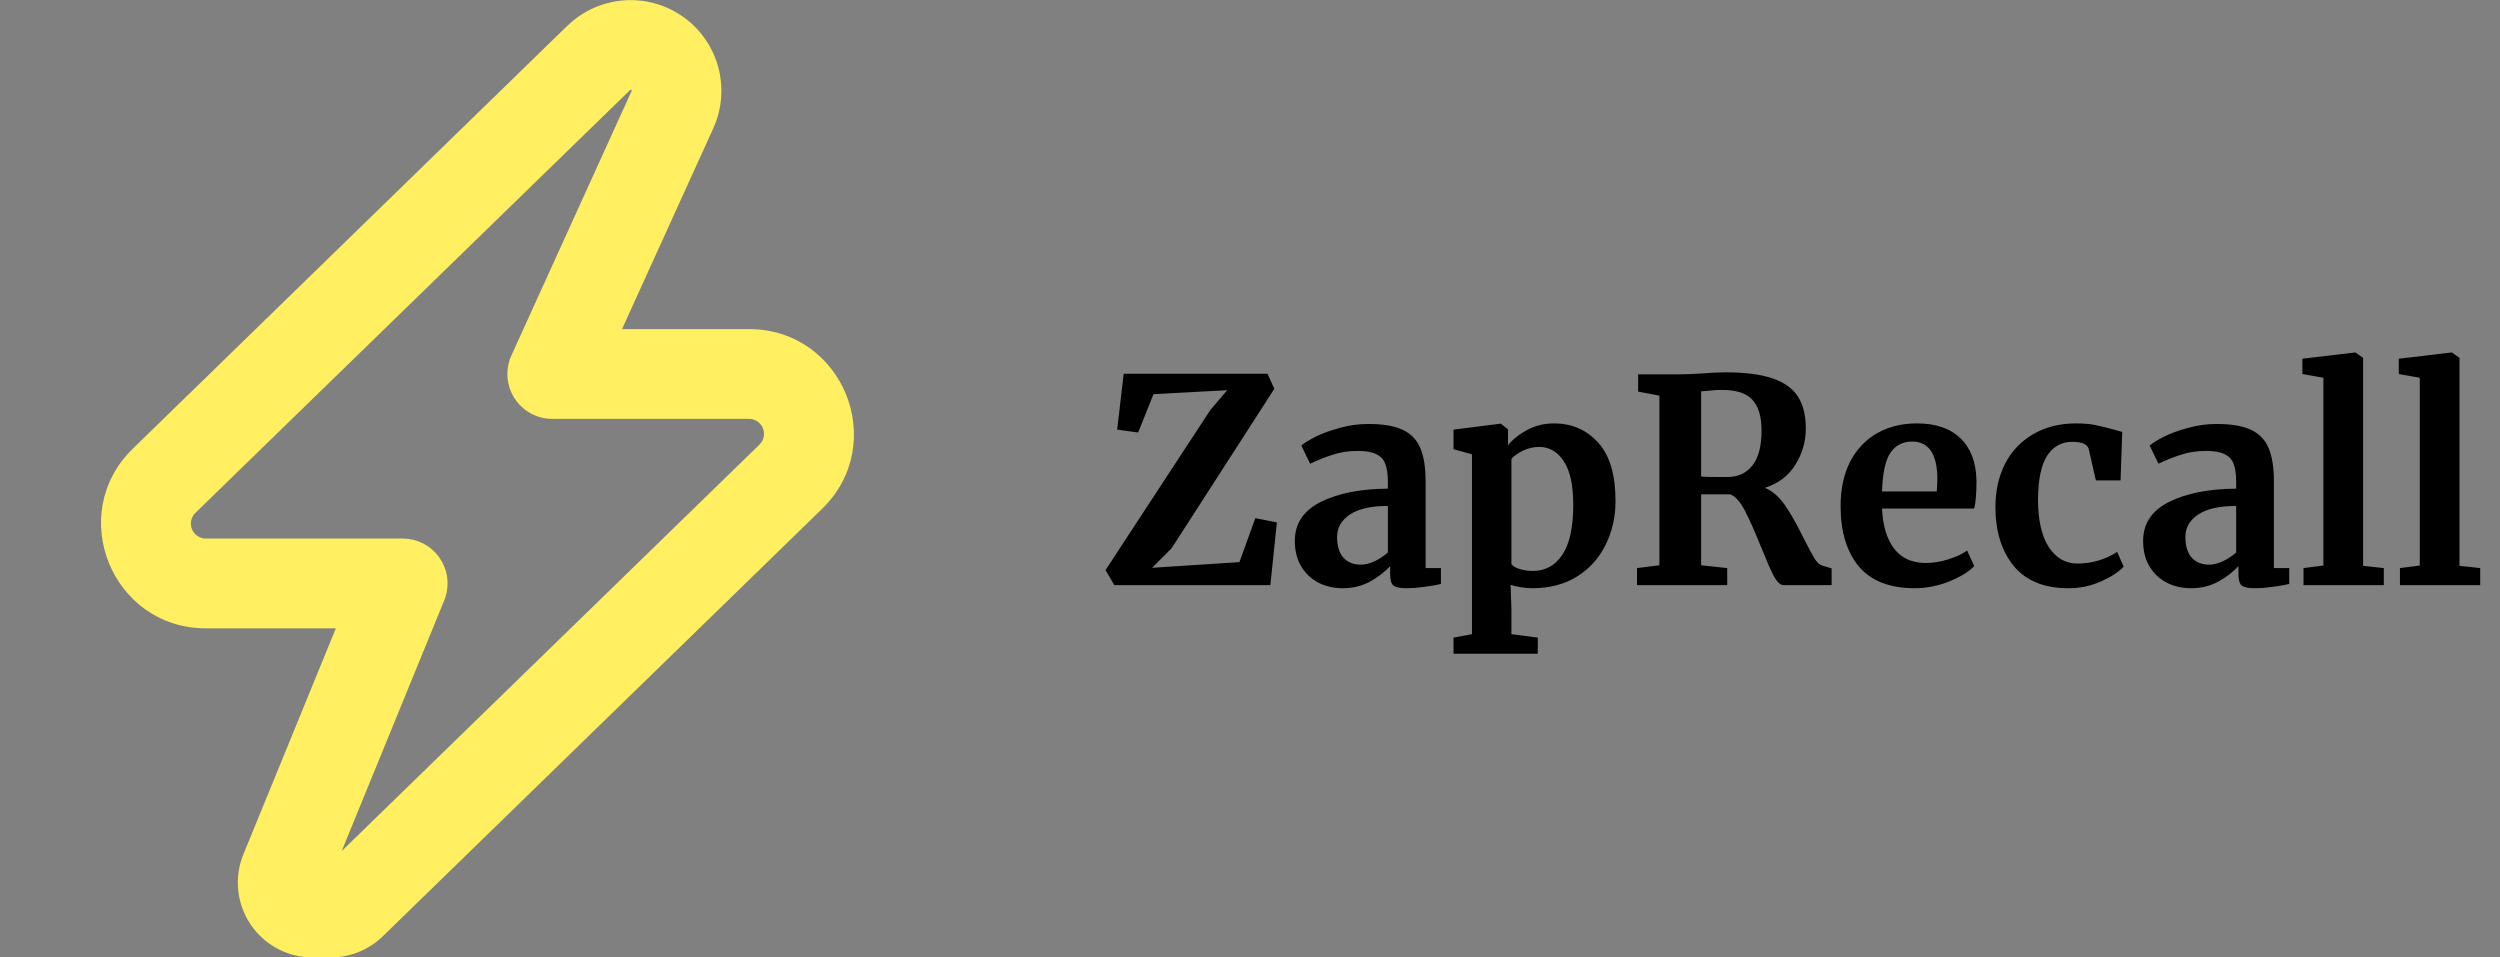 <svg width="141" height="54" viewBox="0 0 141 54" fill="none" xmlns="http://www.w3.org/2000/svg">
<rect x="0" y="0" width="141" height="54" fill="#808080" stroke="none"/>
<path fill-rule="evenodd" clip-rule="evenodd" d="M35.574 5.062C35.573 5.062 35.572 5.063 35.571 5.063C35.559 5.064 35.548 5.068 35.54 5.076L11.02 28.927C10.9 29.044 10.817 29.195 10.783 29.36C10.749 29.525 10.765 29.696 10.829 29.852C10.893 30.007 11.002 30.14 11.142 30.233C11.281 30.327 11.446 30.376 11.614 30.375H22.711C23.127 30.375 23.535 30.477 23.902 30.673C24.268 30.868 24.581 31.151 24.813 31.496C25.044 31.84 25.187 32.237 25.229 32.65C25.271 33.063 25.211 33.48 25.054 33.865L19.272 47.999L42.837 25.073C42.957 24.956 43.039 24.805 43.074 24.641C43.108 24.476 43.092 24.305 43.029 24.15C42.965 23.994 42.857 23.861 42.717 23.768C42.578 23.674 42.414 23.625 42.246 23.625H31.149C30.725 23.625 30.309 23.519 29.937 23.316C29.565 23.113 29.25 22.821 29.021 22.465C28.791 22.109 28.655 21.701 28.624 21.279C28.593 20.856 28.669 20.433 28.844 20.047L35.621 5.137L35.631 5.116C35.629 5.105 35.624 5.095 35.617 5.086C35.612 5.078 35.605 5.071 35.597 5.066L35.571 5.063L35.574 5.062ZM32.006 1.451C32.861 0.621 33.979 0.116 35.166 0.022C36.354 -0.072 37.537 0.251 38.512 0.937C39.487 1.622 40.192 2.626 40.506 3.775C40.819 4.924 40.722 6.147 40.231 7.233L35.081 18.562H42.246C47.545 18.562 50.164 25.005 46.363 28.701L21.591 52.805C20.804 53.571 19.749 53.999 18.651 54H17.632C16.94 54 16.258 53.83 15.648 53.504C15.037 53.178 14.516 52.708 14.13 52.133C13.744 51.559 13.505 50.898 13.435 50.209C13.365 49.521 13.465 48.825 13.727 48.185L18.942 35.438H11.614C6.316 35.438 3.697 28.995 7.497 25.299L32.003 1.448L32.006 1.451Z" fill="#FFEF61"/>
<path d="M69.216 22.008L65.056 22.232L64.192 24.392L63.008 24.232L63.376 21.08H71.488L71.872 21.928L66.08 30.92L64.976 32.024L69.904 31.704L70.8 29.224L72.016 29.464L71.648 33H62.848L62.352 32.152L68.272 23.112L69.216 22.008ZM73.028 30.504C73.028 29.533 73.514 28.803 74.484 28.312C75.466 27.821 76.73 27.571 78.276 27.56V27.192C78.276 26.755 78.228 26.413 78.132 26.168C78.047 25.923 77.882 25.741 77.636 25.624C77.402 25.496 77.055 25.432 76.596 25.432C76.074 25.432 75.604 25.501 75.188 25.64C74.772 25.768 74.34 25.939 73.892 26.152L73.396 25.128C73.556 24.989 73.823 24.824 74.196 24.632C74.58 24.44 75.034 24.275 75.556 24.136C76.079 23.987 76.618 23.912 77.172 23.912C77.994 23.912 78.634 24.019 79.092 24.232C79.562 24.445 79.898 24.787 80.1 25.256C80.303 25.725 80.404 26.355 80.404 27.144V32.04H81.268V32.936C81.055 32.989 80.751 33.043 80.356 33.096C79.962 33.149 79.615 33.176 79.316 33.176C78.954 33.176 78.708 33.123 78.58 33.016C78.463 32.909 78.404 32.691 78.404 32.36V31.928C78.116 32.248 77.743 32.536 77.284 32.792C76.826 33.048 76.308 33.176 75.732 33.176C75.242 33.176 74.788 33.075 74.372 32.872C73.967 32.659 73.642 32.355 73.396 31.96C73.151 31.555 73.028 31.069 73.028 30.504ZM76.756 31.848C76.98 31.848 77.236 31.784 77.524 31.656C77.812 31.517 78.063 31.352 78.276 31.16V28.536C77.316 28.536 76.596 28.701 76.116 29.032C75.647 29.352 75.412 29.768 75.412 30.28C75.412 30.792 75.53 31.181 75.764 31.448C76.01 31.715 76.34 31.848 76.756 31.848ZM91.115 28.264C91.115 29.16 90.928 29.981 90.555 30.728C90.192 31.475 89.653 32.072 88.939 32.52C88.235 32.957 87.392 33.176 86.411 33.176C86.198 33.176 85.974 33.155 85.739 33.112C85.515 33.08 85.334 33.037 85.195 32.984L85.243 34.312V35.768L86.731 35.96V36.872H81.979V35.96L83.019 35.768V25.624L81.979 25.336V24.232L84.619 23.896H84.651L85.051 24.216V25.112C85.317 24.781 85.68 24.493 86.139 24.248C86.597 24.003 87.099 23.88 87.643 23.88C88.656 23.88 89.488 24.243 90.139 24.968C90.79 25.683 91.115 26.781 91.115 28.264ZM86.811 25.208C86.491 25.208 86.187 25.277 85.899 25.416C85.611 25.555 85.392 25.709 85.243 25.88V31.816C85.317 31.923 85.467 32.013 85.691 32.088C85.925 32.163 86.181 32.2 86.459 32.2C87.152 32.2 87.701 31.901 88.107 31.304C88.523 30.696 88.731 29.747 88.731 28.456C88.731 27.368 88.555 26.557 88.203 26.024C87.851 25.48 87.387 25.208 86.811 25.208ZM92.327 32.04L93.591 31.88V22.312L92.391 22.088V21.112H94.711C94.914 21.112 95.138 21.107 95.383 21.096C95.629 21.085 95.815 21.075 95.943 21.064C96.498 21.021 96.957 21 97.319 21C98.418 21 99.298 21.112 99.959 21.336C100.62 21.56 101.1 21.901 101.399 22.36C101.698 22.819 101.847 23.421 101.847 24.168C101.847 24.904 101.65 25.587 101.255 26.216C100.86 26.845 100.29 27.277 99.543 27.512C99.97 27.693 100.348 28.024 100.679 28.504C101.01 28.984 101.362 29.608 101.735 30.376C102.002 30.899 102.204 31.277 102.343 31.512C102.492 31.736 102.636 31.864 102.775 31.896L103.303 32.056V33H100.583C100.412 33 100.231 32.829 100.039 32.488C99.858 32.136 99.618 31.587 99.319 30.84C98.967 29.965 98.663 29.283 98.407 28.792C98.151 28.301 97.879 27.997 97.591 27.88H95.943V31.88L97.415 32.04V33H92.327V32.04ZM97.415 26.904C98.023 26.904 98.498 26.685 98.839 26.248C99.18 25.811 99.351 25.155 99.351 24.28C99.351 23.501 99.18 22.925 98.839 22.552C98.508 22.179 97.933 21.992 97.111 21.992C96.812 21.992 96.556 22.008 96.343 22.04C96.141 22.061 96.007 22.072 95.943 22.072V26.872C96.071 26.893 96.38 26.904 96.871 26.904H97.415ZM107.986 33.176C106.578 33.176 105.528 32.765 104.834 31.944C104.152 31.112 103.81 29.981 103.81 28.552C103.81 27.592 103.986 26.76 104.338 26.056C104.701 25.352 105.208 24.813 105.858 24.44C106.509 24.067 107.261 23.88 108.114 23.88C109.181 23.88 110.002 24.163 110.578 24.728C111.154 25.283 111.453 26.077 111.474 27.112C111.474 27.816 111.432 28.339 111.346 28.68H106.146C106.189 29.651 106.418 30.408 106.834 30.952C107.25 31.485 107.842 31.752 108.61 31.752C109.026 31.752 109.453 31.683 109.89 31.544C110.338 31.405 110.69 31.24 110.946 31.048L111.346 31.928C111.058 32.237 110.589 32.525 109.938 32.792C109.298 33.048 108.648 33.176 107.986 33.176ZM109.234 27.72C109.256 27.421 109.266 27.192 109.266 27.032C109.266 25.613 108.792 24.904 107.842 24.904C107.32 24.904 106.914 25.112 106.626 25.528C106.338 25.944 106.178 26.675 106.146 27.72H109.234ZM112.543 28.6C112.543 27.683 112.725 26.867 113.087 26.152C113.461 25.437 113.989 24.883 114.671 24.488C115.365 24.083 116.17 23.88 117.087 23.88C117.514 23.88 117.882 23.912 118.191 23.976C118.501 24.04 118.847 24.125 119.231 24.232L119.695 24.36L119.599 27.096H118.207L117.807 25.336C117.743 25.059 117.429 24.92 116.863 24.92C116.266 24.92 115.797 25.181 115.455 25.704C115.125 26.227 114.954 27.043 114.943 28.152C114.943 29.325 115.146 30.227 115.551 30.856C115.957 31.475 116.495 31.784 117.167 31.784C117.978 31.784 118.725 31.565 119.407 31.128L119.775 31.96C119.498 32.259 119.071 32.536 118.495 32.792C117.93 33.048 117.317 33.176 116.655 33.176C115.29 33.176 114.261 32.755 113.567 31.912C112.885 31.069 112.543 29.965 112.543 28.6ZM120.872 30.504C120.872 29.533 121.357 28.803 122.328 28.312C123.309 27.821 124.573 27.571 126.12 27.56V27.192C126.12 26.755 126.072 26.413 125.976 26.168C125.891 25.923 125.725 25.741 125.48 25.624C125.245 25.496 124.899 25.432 124.44 25.432C123.917 25.432 123.448 25.501 123.032 25.64C122.616 25.768 122.184 25.939 121.736 26.152L121.24 25.128C121.4 24.989 121.667 24.824 122.04 24.632C122.424 24.44 122.877 24.275 123.4 24.136C123.923 23.987 124.461 23.912 125.016 23.912C125.837 23.912 126.477 24.019 126.936 24.232C127.405 24.445 127.741 24.787 127.944 25.256C128.147 25.725 128.248 26.355 128.248 27.144V32.04H129.112V32.936C128.899 32.989 128.595 33.043 128.2 33.096C127.805 33.149 127.459 33.176 127.16 33.176C126.797 33.176 126.552 33.123 126.424 33.016C126.307 32.909 126.248 32.691 126.248 32.36V31.928C125.96 32.248 125.587 32.536 125.128 32.792C124.669 33.048 124.152 33.176 123.576 33.176C123.085 33.176 122.632 33.075 122.216 32.872C121.811 32.659 121.485 32.355 121.24 31.96C120.995 31.555 120.872 31.069 120.872 30.504ZM124.6 31.848C124.824 31.848 125.08 31.784 125.368 31.656C125.656 31.517 125.907 31.352 126.12 31.16V28.536C125.16 28.536 124.44 28.701 123.96 29.032C123.491 29.352 123.256 29.768 123.256 30.28C123.256 30.792 123.373 31.181 123.608 31.448C123.853 31.715 124.184 31.848 124.6 31.848ZM131.039 21.304L129.855 21.096V20.232L132.815 19.88H132.847L133.279 20.184V31.912L134.447 32.04V33H129.919V32.04L131.039 31.896V21.304ZM136.476 21.304L135.292 21.096V20.232L138.252 19.88H138.284L138.716 20.184V31.912L139.884 32.04V33H135.356V32.04L136.476 31.896V21.304Z" fill="black"/>
</svg>

